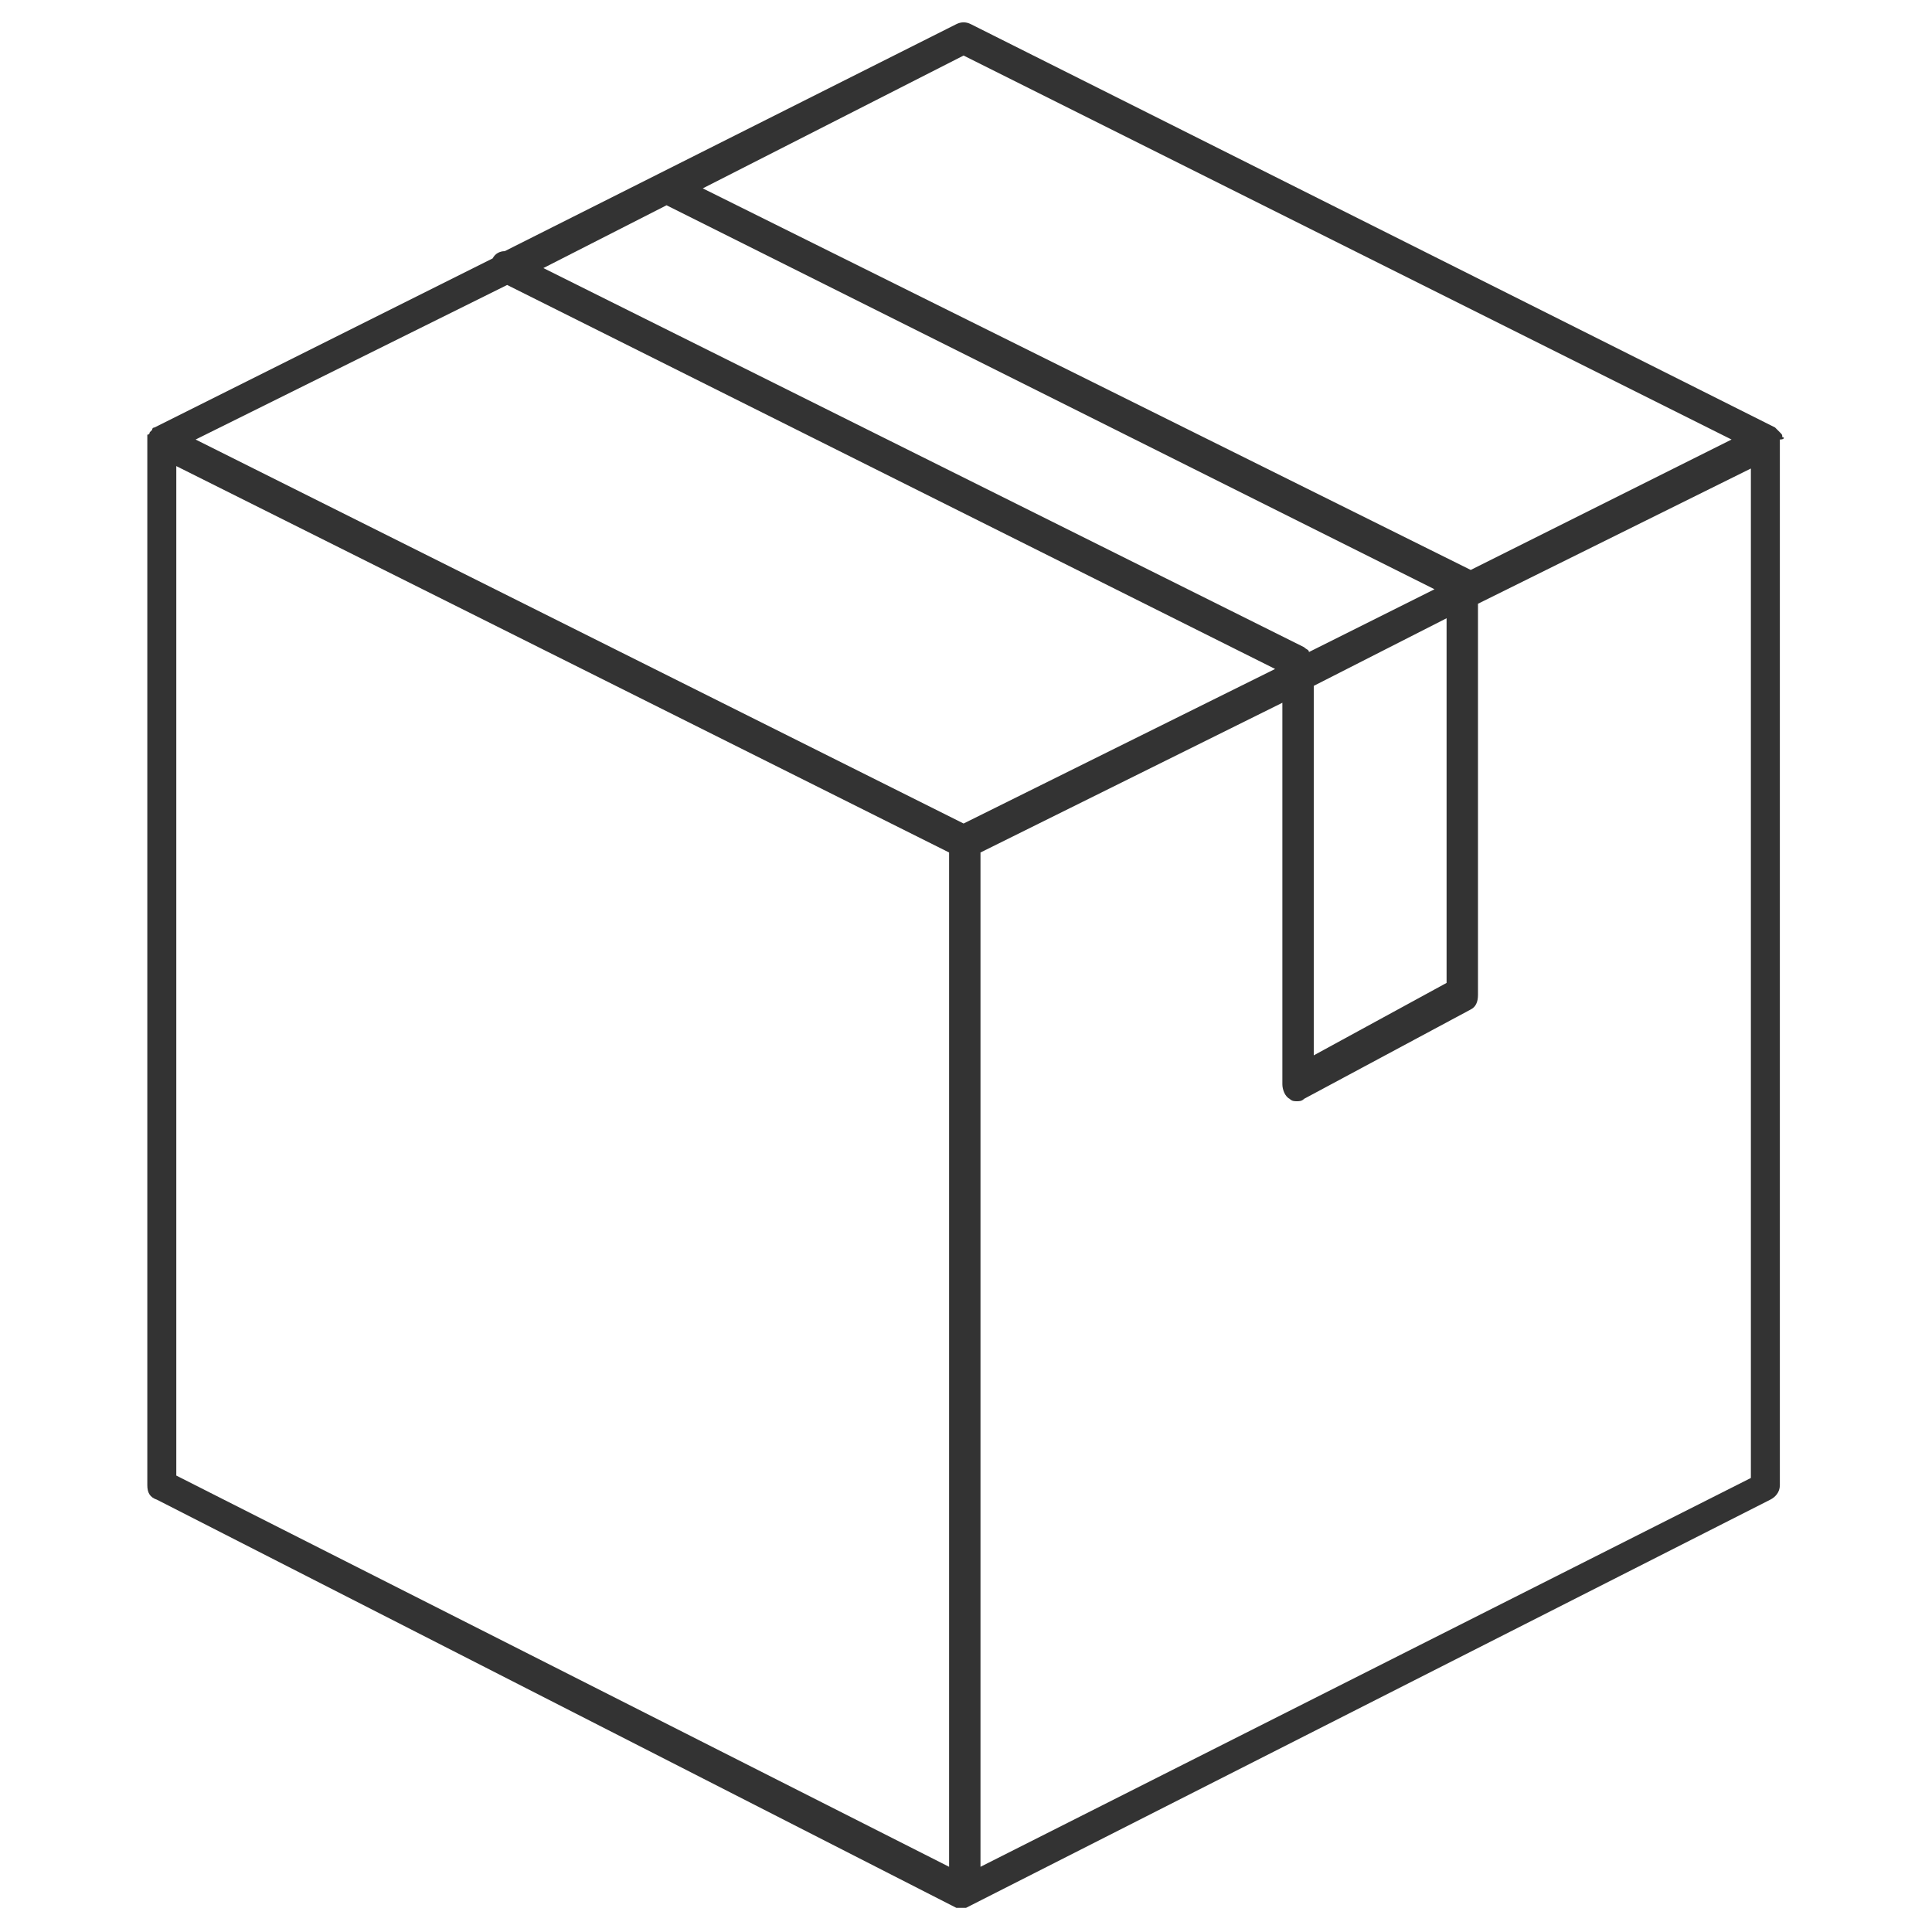 <?xml version="1.0" encoding="UTF-8" standalone="no"?>
<svg width="80px" height="80px" viewBox="0 0 80 80" version="1.1" xmlns="http://www.w3.org/2000/svg" xmlns:xlink="http://www.w3.org/1999/xlink">
    <!-- Generator: Sketch 3.7.2 (28276) - http://www.bohemiancoding.com/sketch -->
    <title>Slice 1</title>
    <desc>Created with Sketch.</desc>
    <defs></defs>
    <g id="Page-1" stroke="none" stroke-width="1" fill="none" fill-rule="evenodd">
        <g id="parcel" transform="translate(6, 0)" fill="#333333">
            <path d="M67.8,18.1 C67.8,18.1 67.8,18 67.8,18.1 C67.8,18 67.8,18 67.7,17.9 L67.7,17.9 L67.6,17.8 L67.6,17.8 L67.5,17.7 L67.5,17.7 L34.2,1 C34,0.9 33.8,0.9 33.6,1 L14.9,10.4 C14.7,10.4 14.5,10.5 14.4,10.7 L0.4,17.7 L0.4,17.7 C0.4,17.7 0.3,17.7 0.3,17.8 L0.3,17.8 L0.2,17.9 L0.2,17.9 C0.2,17.9 0.2,18 0.1,18 L0.1,18 L0.1,18.2 L0.1,61.5 C0.1,61.8 0.2,62 0.5,62.1 L33.6,79 L33.6,79 L33.7,79 L33.7,79 L33.8,79 L33.9,79 L33.9,79 L34,79 L34,79 L67.3,62.1 C67.5,62 67.7,61.8 67.7,61.5 L67.7,18.2 C67.9,18.2 67.9,18.1 67.8,18.1 L67.8,18.1 Z M33.9,2.3 L65.7,18.2 L54.9,23.6 L23.1,7.8 L33.9,2.3 L33.9,2.3 Z M48,26.8 L16.5,11.1 L21.6,8.5 L53.4,24.4 L48.2,27 C48.2,26.9 48.1,26.9 48,26.8 L48,26.8 Z M48.4,28.4 L53.9,25.6 L53.9,40.7 L48.4,43.7 L48.4,28.4 L48.4,28.4 Z M15,11.8 L46.8,27.7 L33.9,34.1 L2.1,18.2 L15,11.8 L15,11.8 Z M1.3,19.3 L33.3,35.3 L33.3,77.3 L1.3,61.1 L1.3,19.3 L1.3,19.3 Z M34.6,77.3 L34.6,35.3 L47.1,29.1 L47.1,44.9 C47.1,45.1 47.2,45.4 47.4,45.5 C47.5,45.6 47.6,45.6 47.7,45.6 C47.8,45.6 47.9,45.6 48,45.5 L54.9,41.8 C55.1,41.7 55.2,41.5 55.2,41.2 L55.2,25 L66.5,19.4 L66.5,61.2 L34.6,77.3 L34.6,77.3 Z" id="Shape"></path>
        </g>
    </g>
</svg>